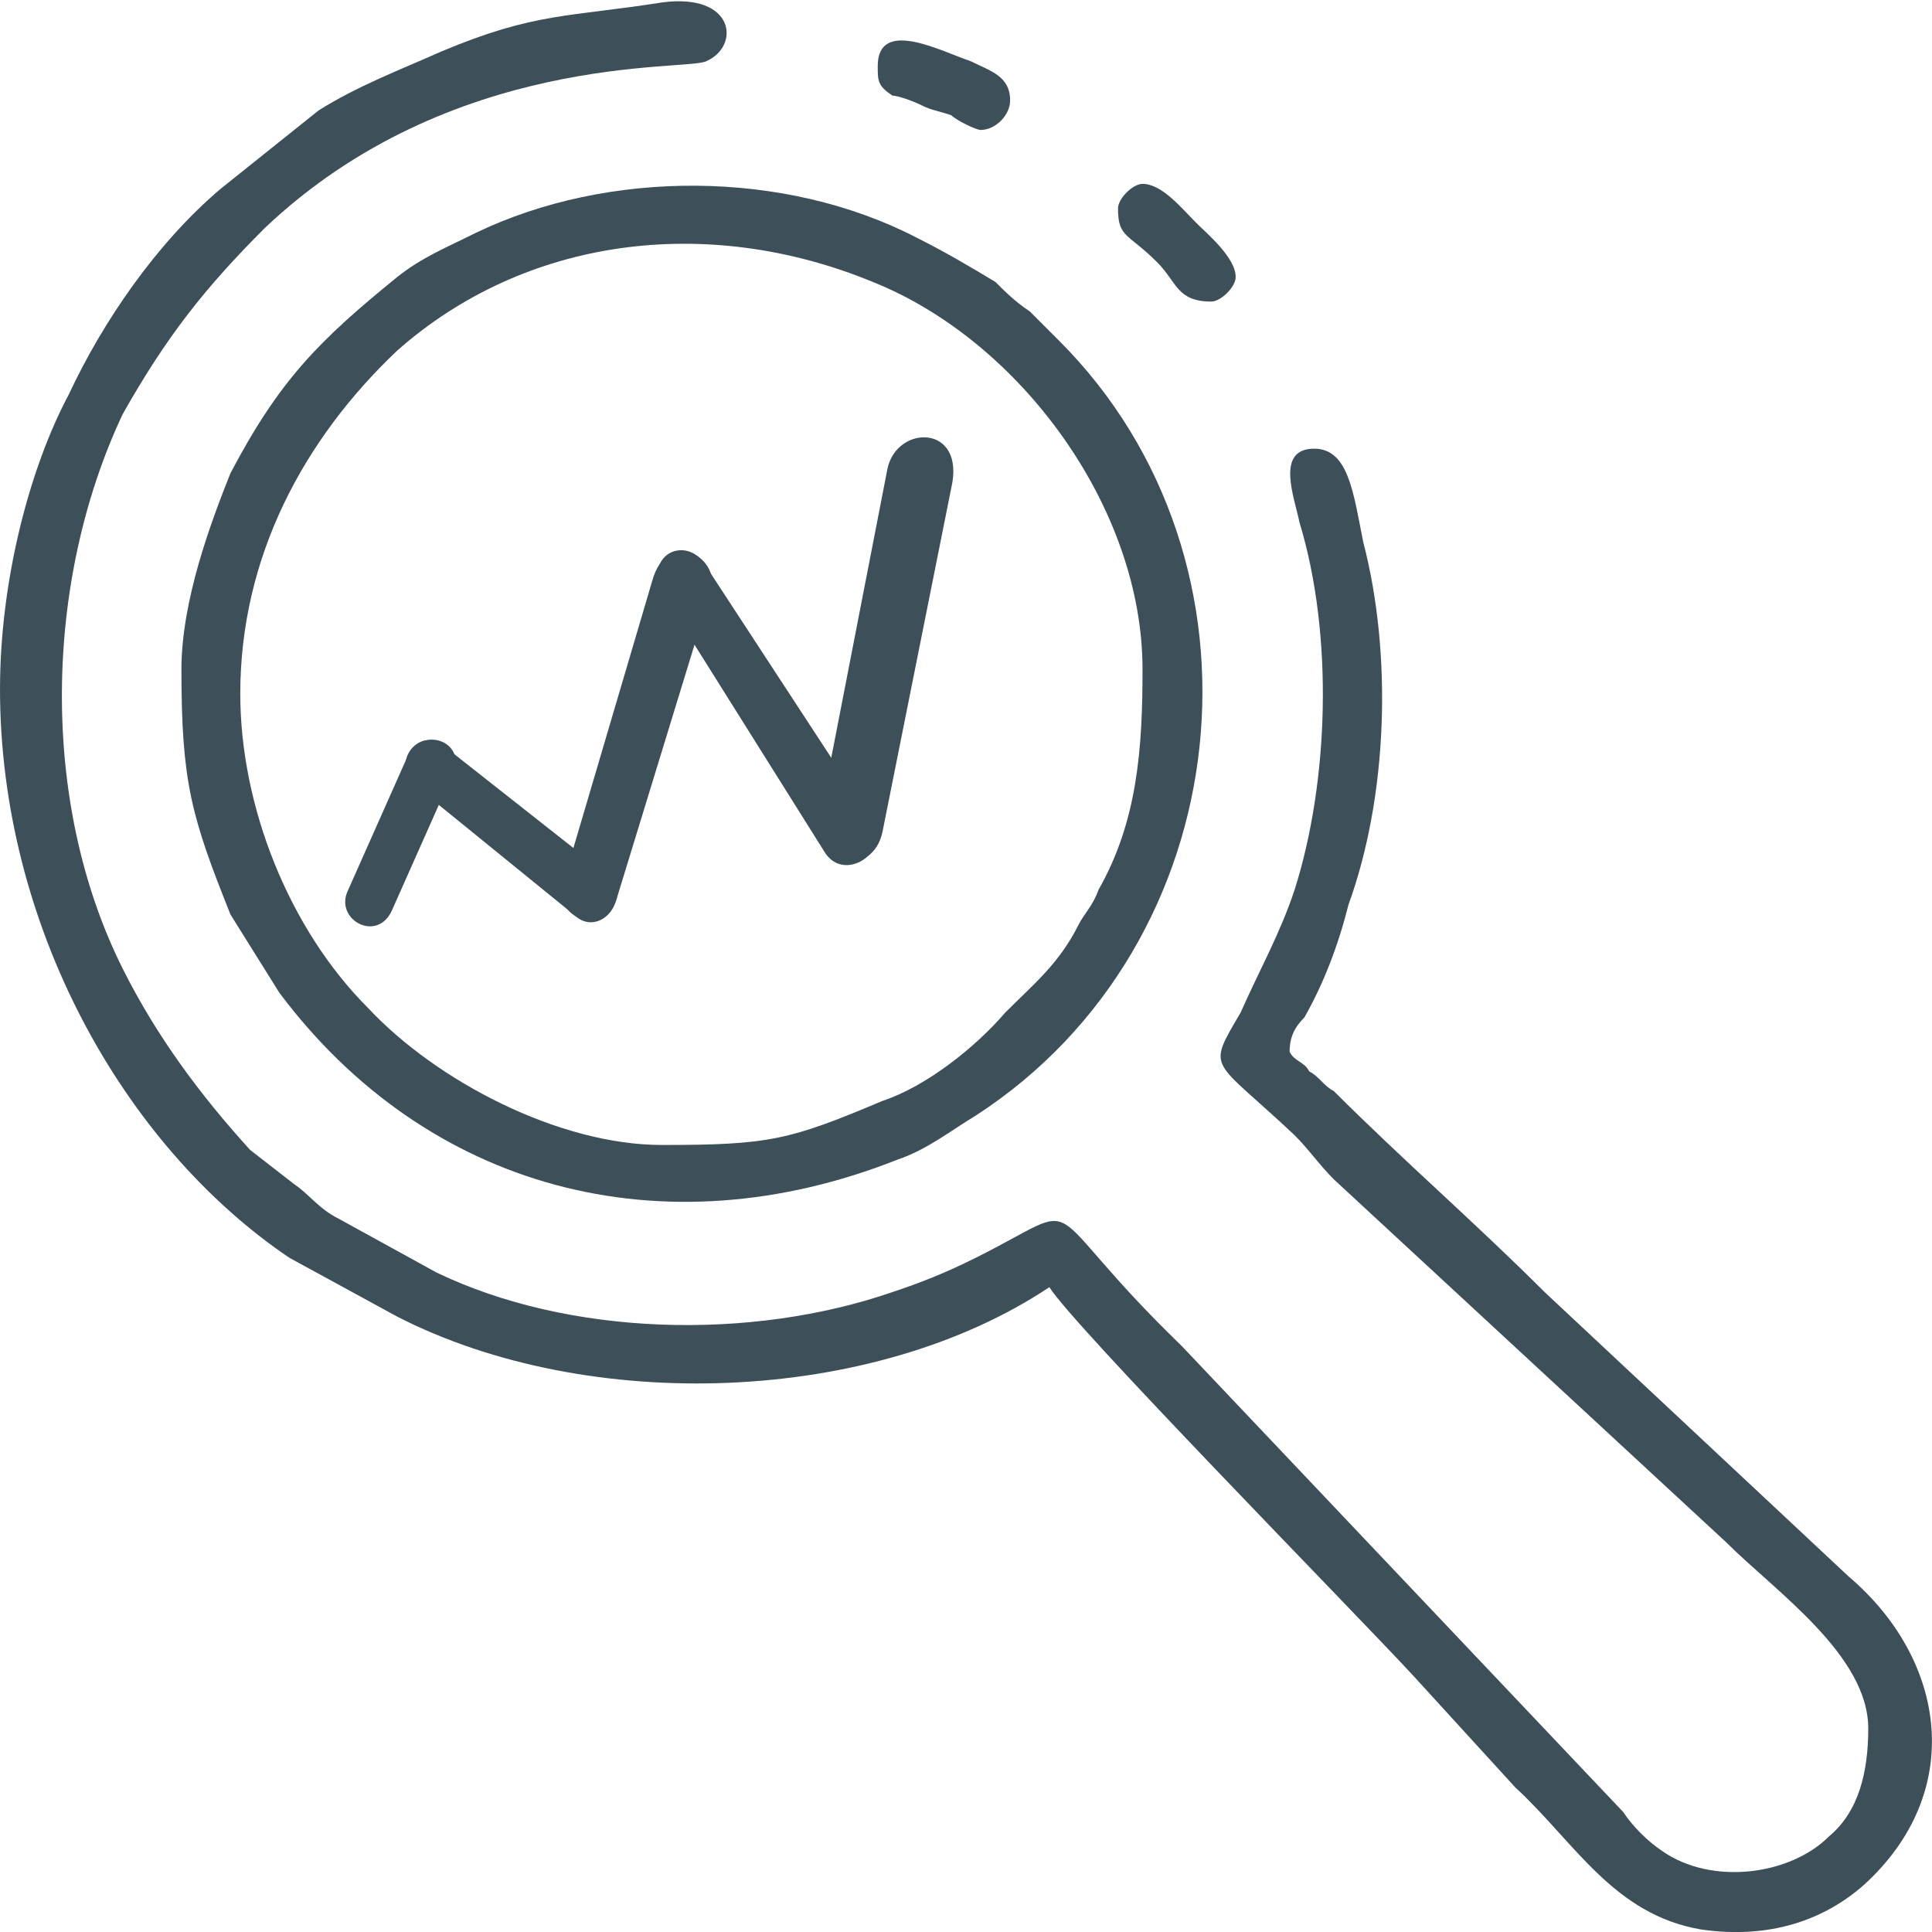 <?xml version="1.0" encoding="UTF-8"?>
<!DOCTYPE svg PUBLIC "-//W3C//DTD SVG 1.1//EN" "http://www.w3.org/Graphics/SVG/1.1/DTD/svg11.dtd">
<!-- Creator: CorelDRAW X7 -->
<svg xmlns="http://www.w3.org/2000/svg" xml:space="preserve" width="9800px" height="9800px" version="1.1" style="shape-rendering:geometricPrecision; text-rendering:geometricPrecision; image-rendering:optimizeQuality; fill-rule:evenodd; clip-rule:evenodd"
viewBox="0 0 394 393"
 xmlns:xlink="http://www.w3.org/1999/xlink">
 <defs>
  <style type="text/css">
   <![CDATA[
    .fil0 {fill:#3D5059}
   ]]>
  </style>
 </defs>
 <g id="Layer_x0020_1">
  <path class="fil0" d="M0 140c0,48 25,93 59,116l22 12c39,20 97,18 133,-6 5,8 61,65 74,79l21 23c12,11 20,26 38,29 14,2 25,-2 33,-9 21,-19 17,-46 -3,-63l-62 -58c-14,-14 -29,-27 -43,-41 -2,-1 -3,-3 -5,-4 -1,-2 -3,-2 -4,-4 0,-3 1,-5 3,-7 4,-7 7,-15 9,-23 8,-22 9,-51 3,-74 -2,-10 -3,-19 -10,-19 -8,0 -4,10 -3,15 7,23 6,53 -1,75 -3,9 -7,16 -11,25 -7,12 -6,9 11,25 3,3 5,6 8,9l80 74c10,10 29,23 29,38 0,9 -2,17 -8,22 -8,8 -24,10 -34,3 -3,-2 -6,-5 -8,-8l-90 -95c-31,-30 -18,-30 -42,-18 -6,3 -11,5 -17,7 -29,10 -66,9 -93,-4l-20 -11c-4,-2 -6,-5 -9,-7l-9 -7c-10,-11 -19,-23 -26,-37 -17,-34 -16,-79 0,-113 9,-16 17,-26 29,-38 38,-36 86,-32 90,-34 7,-3 6,-14 -9,-12 -19,3 -26,2 -45,10 -9,4 -17,7 -25,12l-20 16c-13,11 -24,27 -31,42 -8,15 -14,38 -14,60z"/>
  <path class="fil0" d="M49 141c0,-28 13,-52 32,-70 26,-23 63,-28 97,-14 30,12 55,46 55,79 0,16 -1,31 -9,45 -1,3 -3,5 -4,7 -4,8 -9,12 -15,18 -6,7 -16,15 -25,18 -19,8 -23,9 -45,9 -21,0 -46,-13 -60,-28 -16,-16 -26,-41 -26,-64zm-12 -5c0,23 2,30 10,50l10 16c30,40 78,53 126,34 6,-2 11,-6 16,-9 54,-35 62,-113 17,-158 -2,-2 -4,-4 -6,-6 -3,-2 -5,-4 -7,-6 -5,-3 -10,-6 -16,-9 -27,-14 -63,-14 -90,-1 -6,3 -11,5 -16,9 -16,13 -24,21 -34,40 -4,10 -10,26 -10,40z"/>
  <path class="fil0" d="M136 122l32 51c4,7 14,0 10,-6l-34 -52c-4,-7 -14,-2 -8,7z"/>
  <path class="fil0" d="M133 118l-18 61c-3,8 9,12 11,3l19 -62c2,-7 -9,-13 -12,-2z"/>
  <path class="fil0" d="M85 160l32 26c5,5 12,-3 7,-8l-33 -26c-5,-5 -12,3 -6,8z"/>
  <path class="fil0" d="M83 154l-12 27c-3,6 6,11 9,4l12 -27c4,-7 -6,-11 -9,-4z"/>
  <path class="fil0" d="M228 42c0,6 2,5 8,11 4,4 4,8 11,8 2,0 5,-3 5,-5 0,-4 -6,-9 -8,-11 -3,-3 -7,-8 -11,-8 -2,0 -5,3 -5,5z"/>
  <path class="fil0" d="M179 13c0,3 0,4 3,6 1,0 4,1 6,2 2,1 3,1 6,2 1,1 5,3 6,3 3,0 6,-3 6,-6 0,-5 -4,-6 -8,-8 -6,-2 -19,-9 -19,1z"/>
  <path class="fil0" d="M194 99l-14 70c-2,10 -15,7 -13,-2l14 -72c2,-9 16,-9 13,4z"/>
 </g>
</svg>
